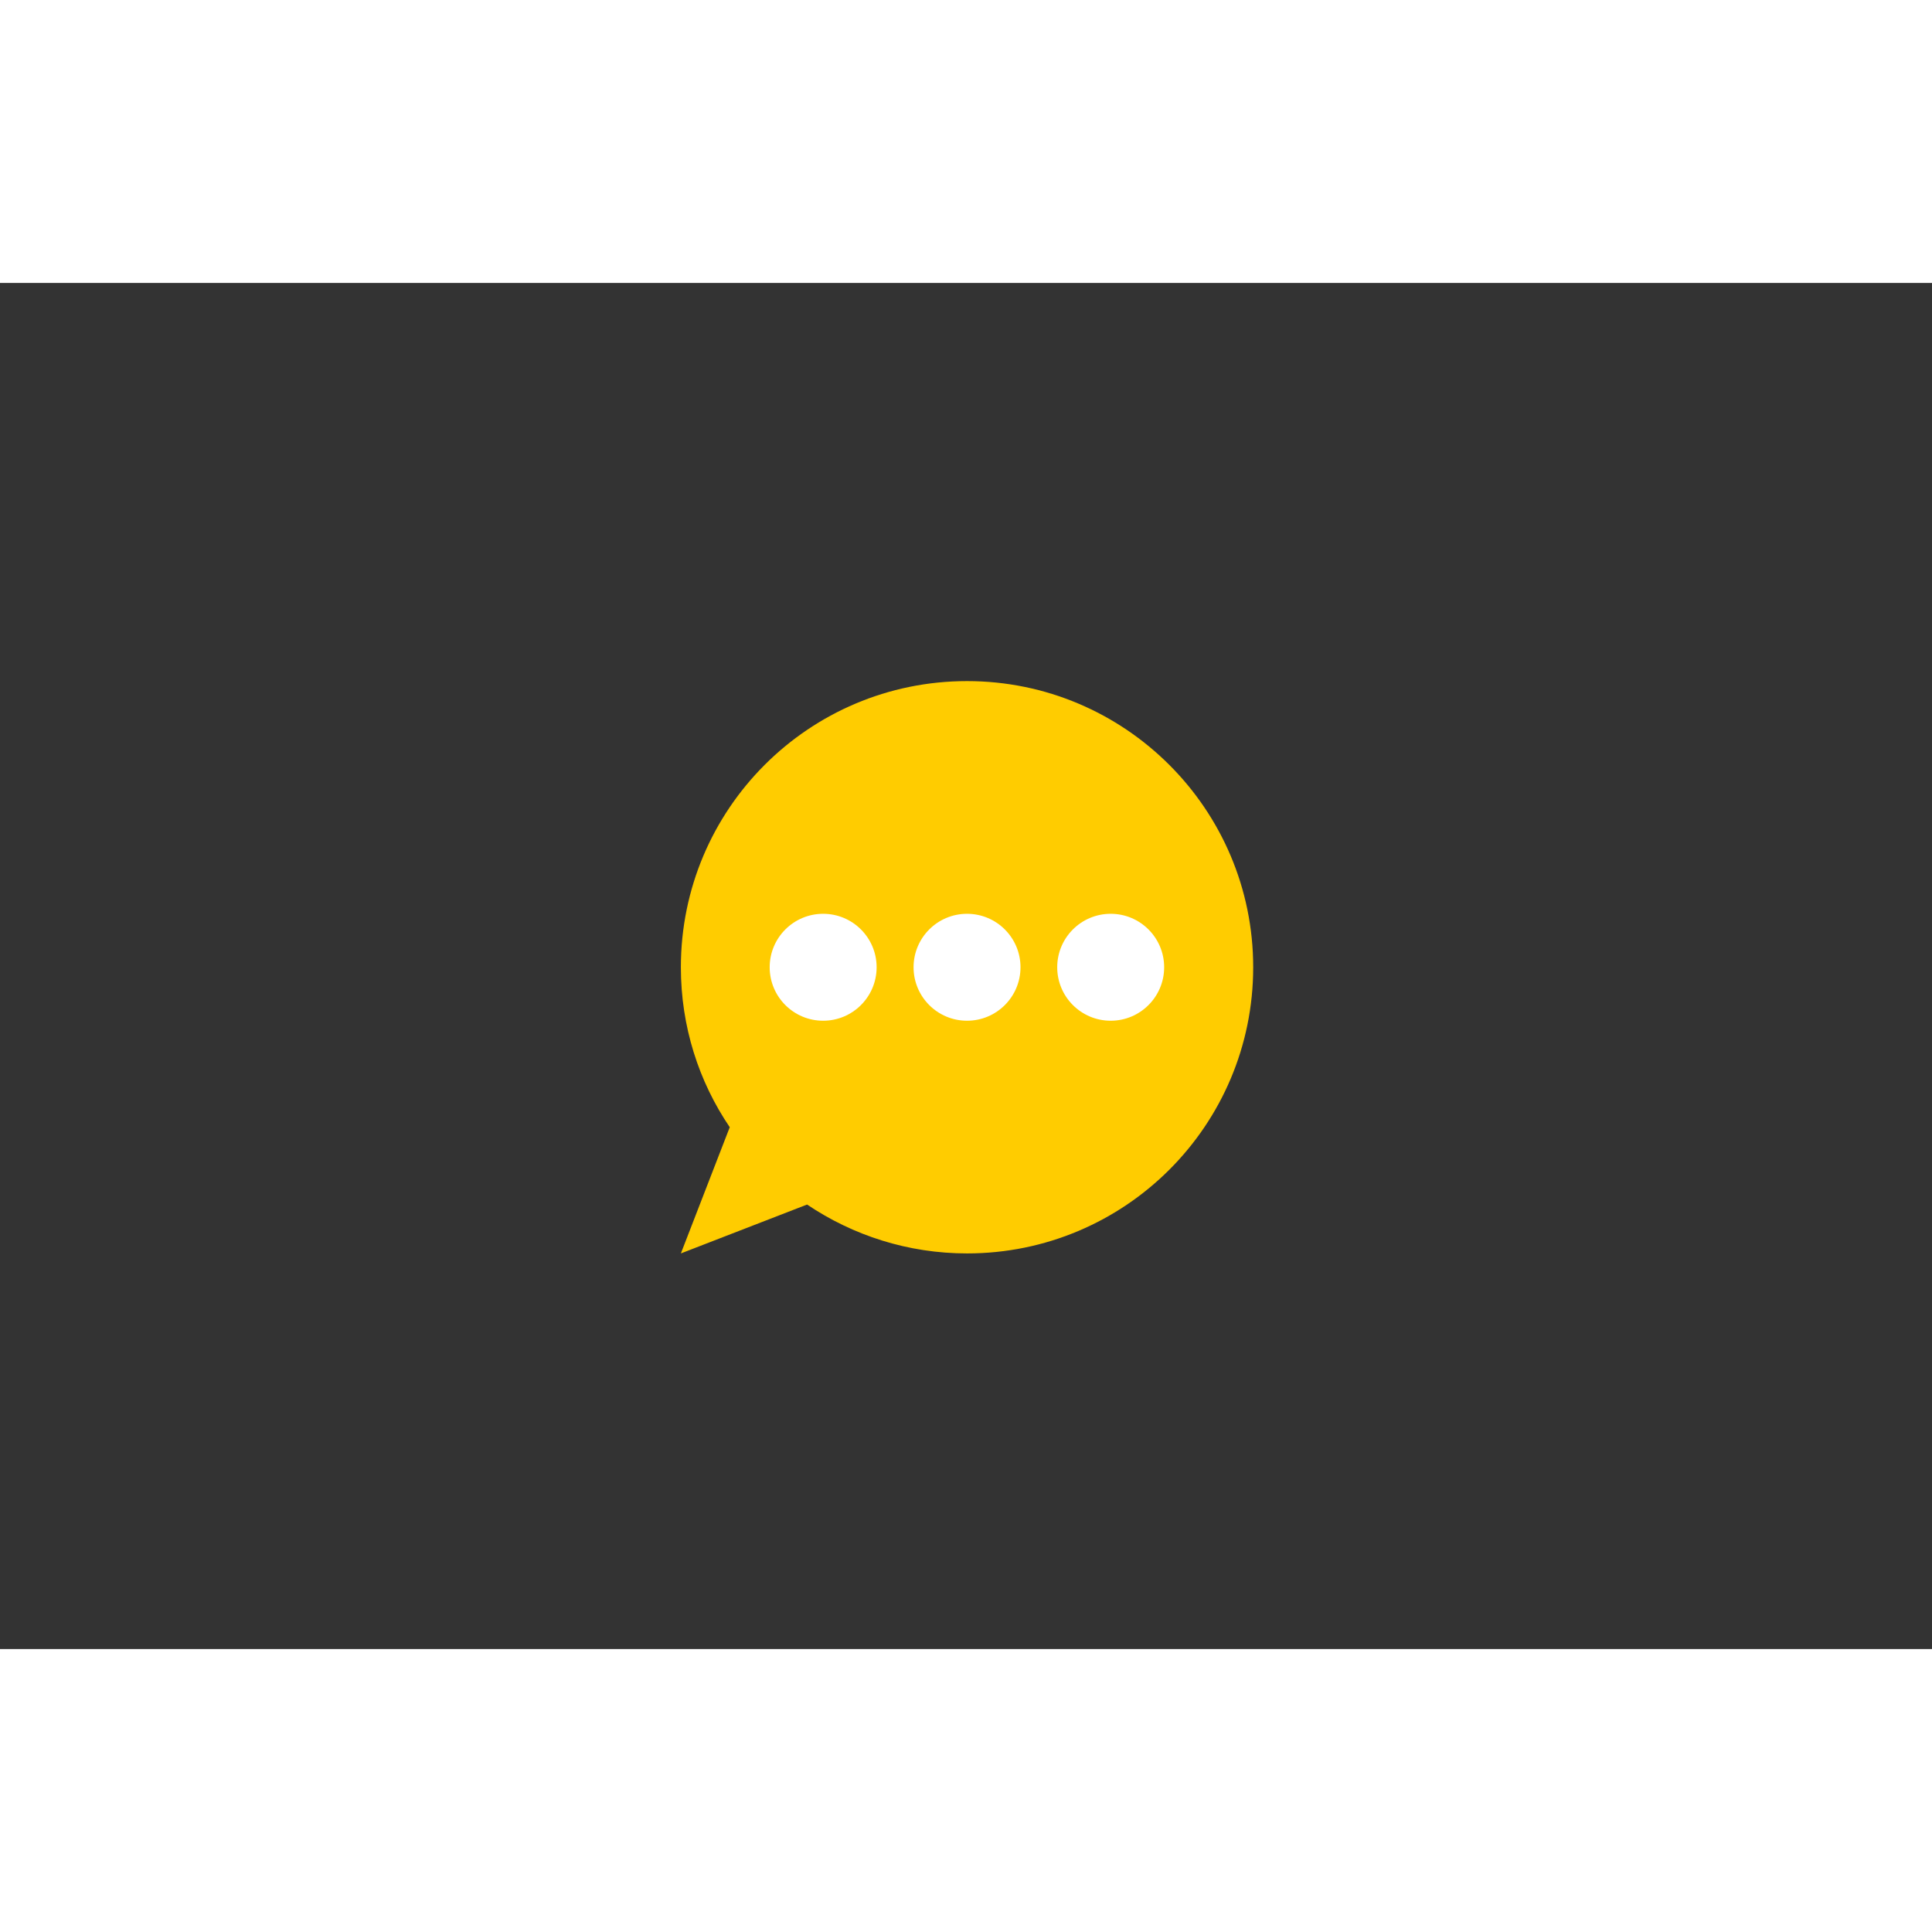 <svg id="Layer_1" xmlns="http://www.w3.org/2000/svg" width="120" height="120" viewBox="0 0 841.9 595.3"><rect x="0" y="0" width="841.9" height="595.3" fill="#333333" stroke="none"/><style>.st0{fill:#fc0}.st1{fill:#fff}</style><g id="XMLID_14_"><path id="XMLID_15_" class="st0" d="M421.4 173.5c-68.9 0-124.7 55.8-124.7 124.7 0 25.8 7.8 49.8 21.3 69.7l-21.3 55 55-21.3c19.9 13.4 43.9 21.3 69.7 21.3 68.9 0 124.7-55.8 124.7-124.7s-55.9-124.7-124.7-124.7z"/><g id="XMLID_1437_"><g id="XMLID_1460_"><g id="XMLID_1461_"><circle id="XMLID_1462_" class="st1" cx="358.7" cy="298.2" r="23.3"/></g></g><g id="XMLID_1442_"><g id="XMLID_1453_"><circle id="XMLID_1454_" class="st1" cx="421.4" cy="298.2" r="23.3"/></g></g><g id="XMLID_1439_"><g id="XMLID_1440_"><circle id="XMLID_1441_" class="st1" cx="484" cy="298.2" r="23.3"/></g></g></g></g></svg>